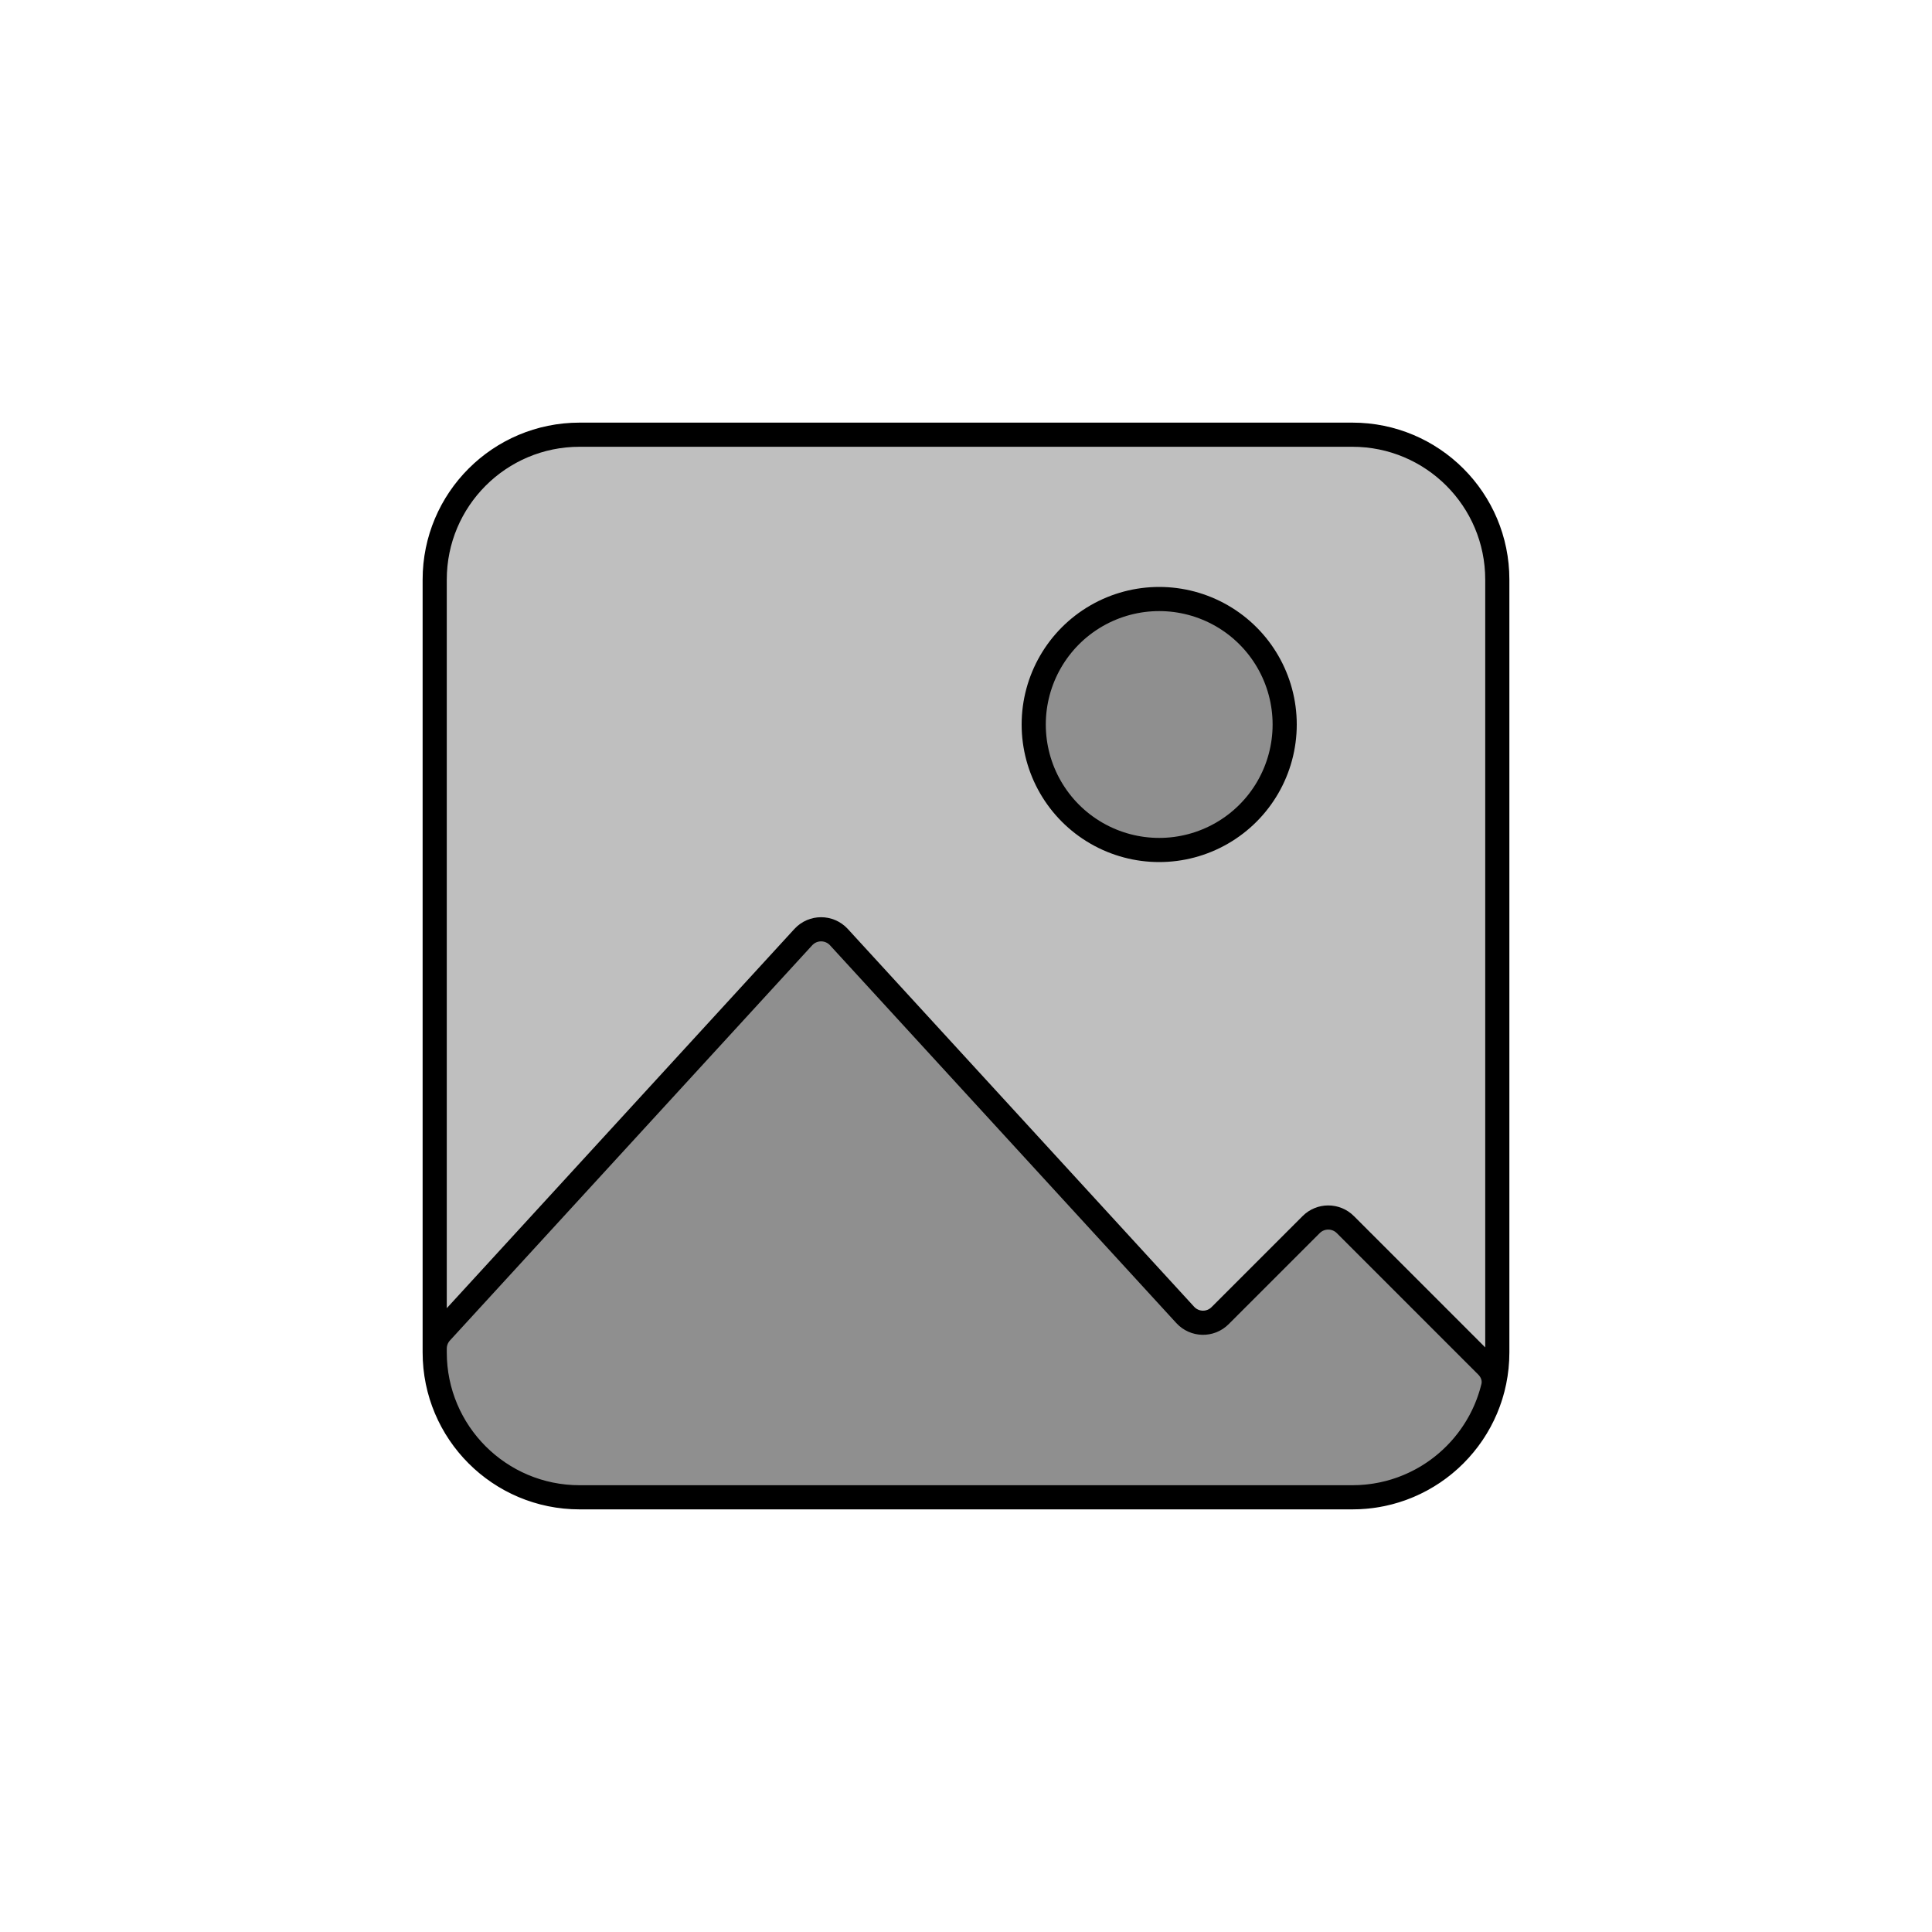 <svg viewBox="0 0 80 80" fill="none">
  <path d="M18 24C18 20.686 20.686 18 24 18H56C59.314 18 62 20.686 62 24V56C62 59.314 59.314 62 56 62H24C20.686 62 18 59.314 18 56V24Z" fill="currentColor" fill-opacity="0.25" />
  <path d="M24 62H56C58.822 62 61.189 60.051 61.829 57.426C61.905 57.116 61.795 56.795 61.57 56.57L55.707 50.707C55.317 50.317 54.683 50.317 54.293 50.707L50.521 54.479C50.119 54.882 49.462 54.867 49.077 54.447L34.737 38.804C34.341 38.372 33.659 38.372 33.263 38.804L18.263 55.168C18.094 55.352 18 55.593 18 55.844V56C18 59.314 20.686 62 24 62Z" fill="currentColor" fill-opacity="0.25" />
  <path d="M45.402 25.5C47.01 24.572 48.99 24.572 50.598 25.5C52.206 26.428 53.196 28.144 53.196 30C53.196 31.856 52.206 33.572 50.598 34.5C48.99 35.428 47.01 35.428 45.402 34.5C43.794 33.572 42.804 31.856 42.804 30C42.804 28.144 43.794 26.428 45.402 25.5Z" fill="currentColor" fill-opacity="0.25" />
  <path d="M18 56V24C18 20.686 20.686 18 24 18H56C59.314 18 62 20.686 62 24V56C62 59.314 59.314 62 56 62M18 56C18 59.314 20.686 62 24 62H56M18 56V55.844C18 55.593 18.094 55.352 18.263 55.168L33.263 38.804C33.659 38.372 34.341 38.372 34.737 38.804L49.077 54.447C49.462 54.867 50.119 54.882 50.521 54.479L54.293 50.707C54.683 50.317 55.317 50.317 55.707 50.707L61.57 56.57C61.795 56.795 61.905 57.116 61.829 57.426C61.189 60.051 58.822 62 56 62M42.804 30C42.804 28.144 43.794 26.428 45.402 25.5C47.01 24.572 48.99 24.572 50.598 25.5C52.206 26.428 53.196 28.144 53.196 30C53.196 31.856 52.206 33.572 50.598 34.5C48.99 35.428 47.01 35.428 45.402 34.5C43.794 33.572 42.804 31.856 42.804 30Z" stroke="currentColor" stroke-linecap="round" stroke-linejoin="round" />
</svg>